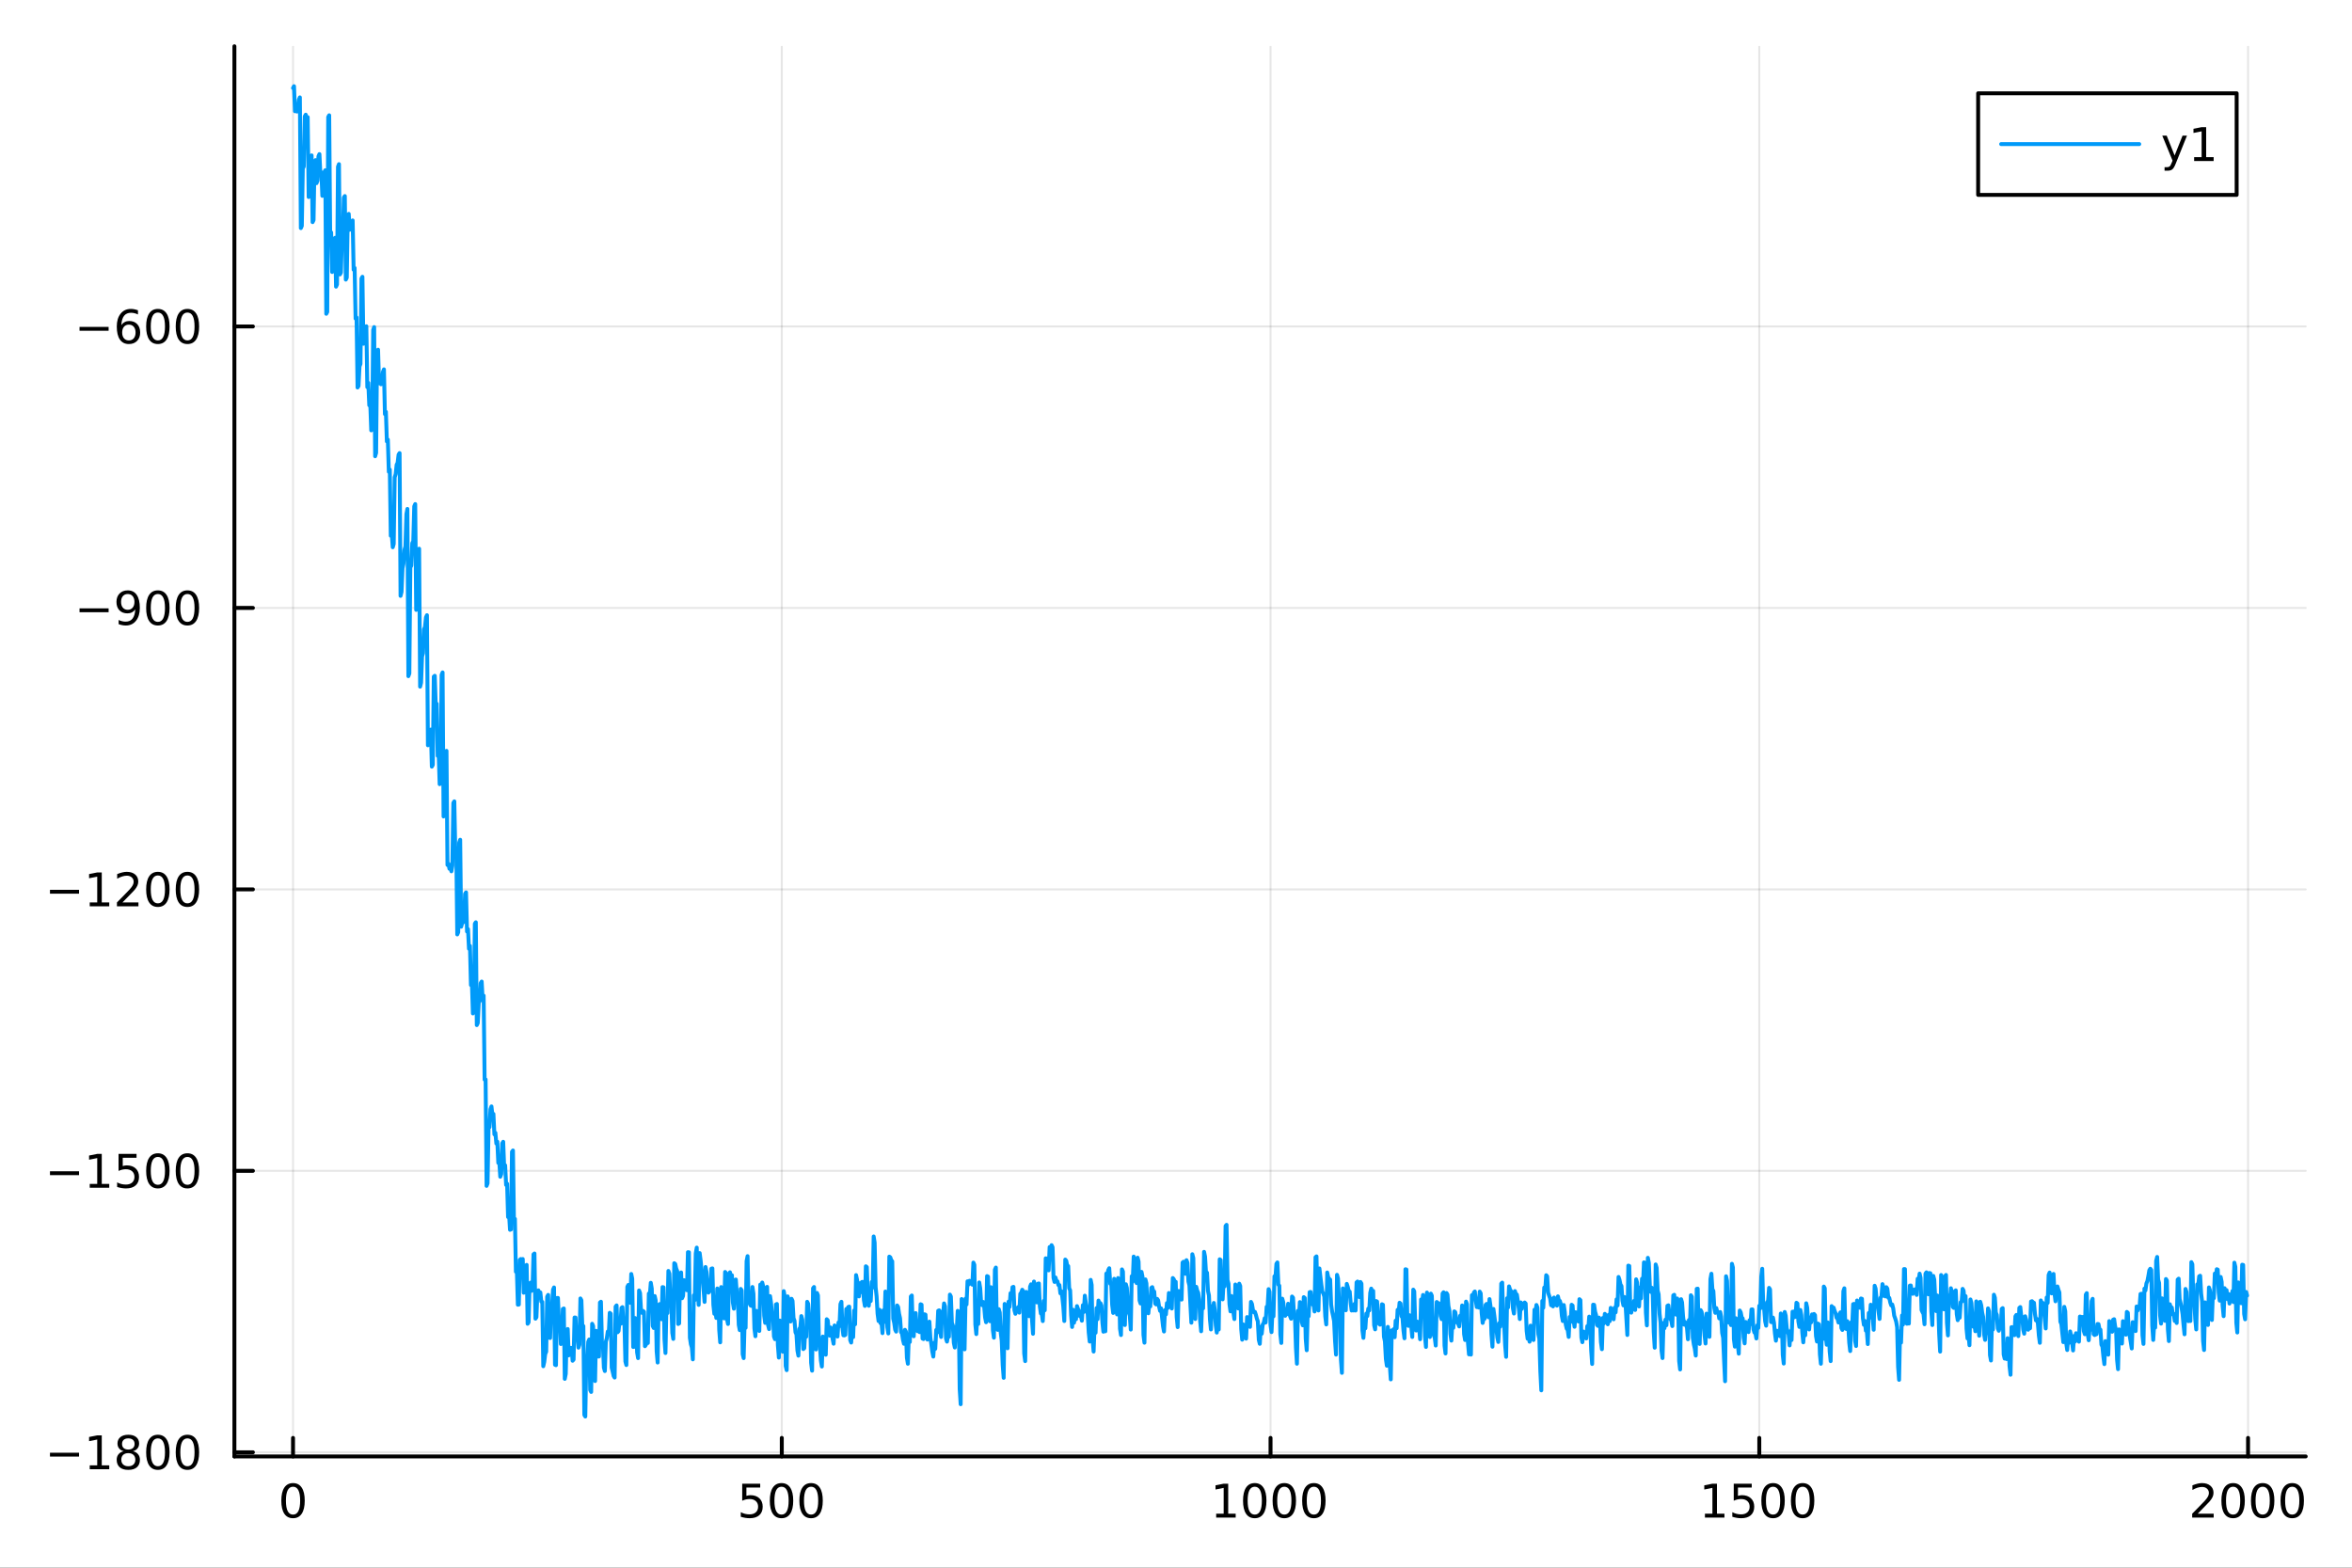 <?xml version="1.0" encoding="utf-8"?>
<svg xmlns="http://www.w3.org/2000/svg" xmlns:xlink="http://www.w3.org/1999/xlink" width="600" height="400" viewBox="0 0 2400 1600">
<rect x="0" y="0" width="2400" height="1600" fill="#333333" stroke="none"/>
<defs>
  <clipPath id="clip140">
    <rect x="0" y="0" width="2400" height="1600"/>
  </clipPath>
</defs>
<path clip-path="url(#clip140)" d="M0 1600 L2400 1600 L2400 0 L0 0  Z" fill="#ffffff" fill-rule="evenodd" fill-opacity="1"/>
<defs>
  <clipPath id="clip141">
    <rect x="480" y="0" width="1681" height="1600"/>
  </clipPath>
</defs>
<path clip-path="url(#clip140)" d="M239.19 1486.45 L2352.76 1486.45 L2352.76 47.244 L239.19 47.244  Z" fill="#ffffff" fill-rule="evenodd" fill-opacity="1"/>
<defs>
  <clipPath id="clip142">
    <rect x="239" y="47" width="2115" height="1440"/>
  </clipPath>
</defs>
<polyline clip-path="url(#clip142)" style="stroke:#000000; stroke-linecap:round; stroke-linejoin:round; stroke-width:2; stroke-opacity:0.1; fill:none" points="299.008,1486.45 299.008,47.244 "/>
<polyline clip-path="url(#clip142)" style="stroke:#000000; stroke-linecap:round; stroke-linejoin:round; stroke-width:2; stroke-opacity:0.1; fill:none" points="797.74,1486.45 797.74,47.244 "/>
<polyline clip-path="url(#clip142)" style="stroke:#000000; stroke-linecap:round; stroke-linejoin:round; stroke-width:2; stroke-opacity:0.1; fill:none" points="1296.47,1486.45 1296.47,47.244 "/>
<polyline clip-path="url(#clip142)" style="stroke:#000000; stroke-linecap:round; stroke-linejoin:round; stroke-width:2; stroke-opacity:0.1; fill:none" points="1795.2,1486.45 1795.2,47.244 "/>
<polyline clip-path="url(#clip142)" style="stroke:#000000; stroke-linecap:round; stroke-linejoin:round; stroke-width:2; stroke-opacity:0.1; fill:none" points="2293.94,1486.45 2293.94,47.244 "/>
<polyline clip-path="url(#clip140)" style="stroke:#000000; stroke-linecap:round; stroke-linejoin:round; stroke-width:4; stroke-opacity:1; fill:none" points="239.19,1486.45 2352.76,1486.45 "/>
<polyline clip-path="url(#clip140)" style="stroke:#000000; stroke-linecap:round; stroke-linejoin:round; stroke-width:4; stroke-opacity:1; fill:none" points="299.008,1486.45 299.008,1467.55 "/>
<polyline clip-path="url(#clip140)" style="stroke:#000000; stroke-linecap:round; stroke-linejoin:round; stroke-width:4; stroke-opacity:1; fill:none" points="797.74,1486.45 797.74,1467.55 "/>
<polyline clip-path="url(#clip140)" style="stroke:#000000; stroke-linecap:round; stroke-linejoin:round; stroke-width:4; stroke-opacity:1; fill:none" points="1296.47,1486.45 1296.47,1467.55 "/>
<polyline clip-path="url(#clip140)" style="stroke:#000000; stroke-linecap:round; stroke-linejoin:round; stroke-width:4; stroke-opacity:1; fill:none" points="1795.2,1486.45 1795.2,1467.55 "/>
<polyline clip-path="url(#clip140)" style="stroke:#000000; stroke-linecap:round; stroke-linejoin:round; stroke-width:4; stroke-opacity:1; fill:none" points="2293.94,1486.45 2293.94,1467.55 "/>
<path clip-path="url(#clip140)" d="M299.008 1517.37 Q295.397 1517.37 293.568 1520.93 Q291.763 1524.47 291.763 1531.6 Q291.763 1538.71 293.568 1542.27 Q295.397 1545.82 299.008 1545.82 Q302.643 1545.82 304.448 1542.27 Q306.277 1538.71 306.277 1531.6 Q306.277 1524.47 304.448 1520.93 Q302.643 1517.37 299.008 1517.37 M299.008 1513.66 Q304.818 1513.66 307.874 1518.27 Q310.953 1522.85 310.953 1531.6 Q310.953 1540.33 307.874 1544.94 Q304.818 1549.52 299.008 1549.52 Q293.198 1549.52 290.119 1544.94 Q287.064 1540.33 287.064 1531.6 Q287.064 1522.85 290.119 1518.27 Q293.198 1513.66 299.008 1513.66 Z" fill="#000000" fill-rule="nonzero" fill-opacity="1" /><path clip-path="url(#clip140)" d="M757.358 1514.29 L775.715 1514.29 L775.715 1518.22 L761.641 1518.22 L761.641 1526.7 Q762.659 1526.35 763.678 1526.19 Q764.696 1526 765.715 1526 Q771.502 1526 774.881 1529.17 Q778.261 1532.34 778.261 1537.76 Q778.261 1543.34 774.789 1546.44 Q771.317 1549.52 764.997 1549.52 Q762.821 1549.52 760.553 1549.15 Q758.307 1548.78 755.9 1548.04 L755.9 1543.34 Q757.983 1544.47 760.206 1545.03 Q762.428 1545.58 764.905 1545.58 Q768.909 1545.58 771.247 1543.48 Q773.585 1541.37 773.585 1537.76 Q773.585 1534.15 771.247 1532.04 Q768.909 1529.94 764.905 1529.94 Q763.03 1529.94 761.155 1530.35 Q759.303 1530.77 757.358 1531.65 L757.358 1514.29 Z" fill="#000000" fill-rule="nonzero" fill-opacity="1" /><path clip-path="url(#clip140)" d="M797.474 1517.37 Q793.863 1517.37 792.034 1520.93 Q790.229 1524.47 790.229 1531.6 Q790.229 1538.71 792.034 1542.27 Q793.863 1545.82 797.474 1545.82 Q801.108 1545.82 802.914 1542.27 Q804.742 1538.71 804.742 1531.6 Q804.742 1524.47 802.914 1520.93 Q801.108 1517.37 797.474 1517.37 M797.474 1513.66 Q803.284 1513.66 806.34 1518.27 Q809.418 1522.85 809.418 1531.6 Q809.418 1540.33 806.34 1544.94 Q803.284 1549.52 797.474 1549.52 Q791.664 1549.52 788.585 1544.94 Q785.529 1540.33 785.529 1531.6 Q785.529 1522.85 788.585 1518.27 Q791.664 1513.66 797.474 1513.66 Z" fill="#000000" fill-rule="nonzero" fill-opacity="1" /><path clip-path="url(#clip140)" d="M827.636 1517.37 Q824.025 1517.37 822.196 1520.93 Q820.39 1524.47 820.39 1531.6 Q820.39 1538.71 822.196 1542.27 Q824.025 1545.82 827.636 1545.82 Q831.27 1545.82 833.076 1542.27 Q834.904 1538.71 834.904 1531.6 Q834.904 1524.47 833.076 1520.93 Q831.27 1517.37 827.636 1517.37 M827.636 1513.66 Q833.446 1513.66 836.501 1518.27 Q839.58 1522.85 839.58 1531.6 Q839.58 1540.33 836.501 1544.94 Q833.446 1549.52 827.636 1549.52 Q821.826 1549.52 818.747 1544.94 Q815.691 1540.33 815.691 1531.6 Q815.691 1522.85 818.747 1518.27 Q821.826 1513.66 827.636 1513.66 Z" fill="#000000" fill-rule="nonzero" fill-opacity="1" /><path clip-path="url(#clip140)" d="M1241 1544.91 L1248.64 1544.91 L1248.64 1518.55 L1240.33 1520.21 L1240.33 1515.95 L1248.59 1514.29 L1253.27 1514.29 L1253.27 1544.91 L1260.9 1544.91 L1260.9 1548.85 L1241 1548.85 L1241 1544.91 Z" fill="#000000" fill-rule="nonzero" fill-opacity="1" /><path clip-path="url(#clip140)" d="M1280.35 1517.37 Q1276.74 1517.37 1274.91 1520.93 Q1273.1 1524.47 1273.1 1531.6 Q1273.1 1538.71 1274.91 1542.27 Q1276.74 1545.82 1280.35 1545.82 Q1283.98 1545.82 1285.79 1542.27 Q1287.62 1538.71 1287.62 1531.6 Q1287.62 1524.47 1285.79 1520.93 Q1283.98 1517.37 1280.35 1517.37 M1280.35 1513.66 Q1286.16 1513.66 1289.21 1518.27 Q1292.29 1522.85 1292.29 1531.6 Q1292.29 1540.33 1289.21 1544.94 Q1286.16 1549.52 1280.35 1549.52 Q1274.54 1549.52 1271.46 1544.94 Q1268.4 1540.33 1268.4 1531.6 Q1268.4 1522.85 1271.46 1518.27 Q1274.54 1513.66 1280.35 1513.66 Z" fill="#000000" fill-rule="nonzero" fill-opacity="1" /><path clip-path="url(#clip140)" d="M1310.51 1517.37 Q1306.9 1517.37 1305.07 1520.93 Q1303.27 1524.47 1303.27 1531.6 Q1303.27 1538.71 1305.07 1542.27 Q1306.9 1545.82 1310.51 1545.82 Q1314.15 1545.82 1315.95 1542.27 Q1317.78 1538.71 1317.78 1531.6 Q1317.78 1524.47 1315.95 1520.93 Q1314.15 1517.37 1310.51 1517.37 M1310.51 1513.66 Q1316.32 1513.66 1319.38 1518.27 Q1322.46 1522.85 1322.46 1531.6 Q1322.46 1540.33 1319.38 1544.94 Q1316.32 1549.52 1310.51 1549.52 Q1304.7 1549.52 1301.62 1544.94 Q1298.57 1540.33 1298.57 1531.6 Q1298.57 1522.85 1301.62 1518.27 Q1304.7 1513.66 1310.51 1513.66 Z" fill="#000000" fill-rule="nonzero" fill-opacity="1" /><path clip-path="url(#clip140)" d="M1340.67 1517.37 Q1337.06 1517.37 1335.23 1520.93 Q1333.43 1524.47 1333.43 1531.6 Q1333.43 1538.71 1335.23 1542.27 Q1337.06 1545.82 1340.67 1545.82 Q1344.31 1545.82 1346.11 1542.27 Q1347.94 1538.71 1347.94 1531.6 Q1347.94 1524.47 1346.11 1520.93 Q1344.31 1517.37 1340.67 1517.37 M1340.67 1513.66 Q1346.48 1513.66 1349.54 1518.27 Q1352.62 1522.85 1352.62 1531.6 Q1352.62 1540.33 1349.54 1544.94 Q1346.48 1549.52 1340.67 1549.52 Q1334.86 1549.52 1331.78 1544.94 Q1328.73 1540.33 1328.73 1531.6 Q1328.73 1522.85 1331.78 1518.27 Q1334.86 1513.66 1340.67 1513.66 Z" fill="#000000" fill-rule="nonzero" fill-opacity="1" /><path clip-path="url(#clip140)" d="M1739.73 1544.91 L1747.37 1544.91 L1747.37 1518.55 L1739.06 1520.21 L1739.06 1515.95 L1747.32 1514.29 L1752 1514.29 L1752 1544.91 L1759.64 1544.91 L1759.64 1548.85 L1739.73 1548.85 L1739.73 1544.91 Z" fill="#000000" fill-rule="nonzero" fill-opacity="1" /><path clip-path="url(#clip140)" d="M1769.13 1514.29 L1787.48 1514.29 L1787.48 1518.22 L1773.41 1518.22 L1773.41 1526.7 Q1774.43 1526.35 1775.45 1526.19 Q1776.47 1526 1777.48 1526 Q1783.27 1526 1786.65 1529.17 Q1790.03 1532.34 1790.03 1537.76 Q1790.03 1543.34 1786.56 1546.44 Q1783.09 1549.52 1776.77 1549.52 Q1774.59 1549.52 1772.32 1549.15 Q1770.08 1548.78 1767.67 1548.04 L1767.67 1543.34 Q1769.75 1544.47 1771.97 1545.03 Q1774.2 1545.58 1776.67 1545.58 Q1780.68 1545.58 1783.02 1543.48 Q1785.35 1541.37 1785.35 1537.76 Q1785.35 1534.15 1783.02 1532.04 Q1780.68 1529.94 1776.67 1529.94 Q1774.8 1529.94 1772.92 1530.35 Q1771.07 1530.77 1769.13 1531.65 L1769.13 1514.29 Z" fill="#000000" fill-rule="nonzero" fill-opacity="1" /><path clip-path="url(#clip140)" d="M1809.24 1517.37 Q1805.63 1517.37 1803.8 1520.93 Q1802 1524.47 1802 1531.6 Q1802 1538.71 1803.8 1542.27 Q1805.63 1545.82 1809.24 1545.82 Q1812.88 1545.82 1814.68 1542.27 Q1816.51 1538.71 1816.51 1531.6 Q1816.51 1524.47 1814.68 1520.93 Q1812.88 1517.37 1809.24 1517.37 M1809.24 1513.66 Q1815.05 1513.66 1818.11 1518.27 Q1821.19 1522.85 1821.19 1531.6 Q1821.19 1540.33 1818.11 1544.94 Q1815.05 1549.52 1809.24 1549.52 Q1803.43 1549.52 1800.35 1544.94 Q1797.3 1540.33 1797.3 1531.6 Q1797.3 1522.85 1800.35 1518.27 Q1803.43 1513.66 1809.24 1513.66 Z" fill="#000000" fill-rule="nonzero" fill-opacity="1" /><path clip-path="url(#clip140)" d="M1839.4 1517.37 Q1835.79 1517.37 1833.97 1520.93 Q1832.16 1524.47 1832.16 1531.6 Q1832.16 1538.71 1833.97 1542.27 Q1835.79 1545.82 1839.4 1545.82 Q1843.04 1545.82 1844.84 1542.27 Q1846.67 1538.71 1846.67 1531.6 Q1846.67 1524.47 1844.84 1520.93 Q1843.04 1517.37 1839.4 1517.37 M1839.4 1513.66 Q1845.21 1513.66 1848.27 1518.27 Q1851.35 1522.85 1851.35 1531.6 Q1851.35 1540.33 1848.27 1544.94 Q1845.21 1549.52 1839.4 1549.52 Q1833.59 1549.52 1830.52 1544.94 Q1827.46 1540.33 1827.46 1531.6 Q1827.46 1522.85 1830.52 1518.27 Q1833.59 1513.66 1839.4 1513.66 Z" fill="#000000" fill-rule="nonzero" fill-opacity="1" /><path clip-path="url(#clip140)" d="M2242.55 1544.91 L2258.87 1544.91 L2258.87 1548.85 L2236.92 1548.85 L2236.92 1544.91 Q2239.58 1542.16 2244.17 1537.53 Q2248.77 1532.88 2249.95 1531.53 Q2252.2 1529.01 2253.08 1527.27 Q2253.98 1525.51 2253.98 1523.82 Q2253.98 1521.07 2252.04 1519.33 Q2250.12 1517.6 2247.01 1517.6 Q2244.82 1517.6 2242.36 1518.36 Q2239.93 1519.13 2237.15 1520.68 L2237.15 1515.95 Q2239.98 1514.82 2242.43 1514.24 Q2244.88 1513.66 2246.92 1513.66 Q2252.29 1513.66 2255.49 1516.35 Q2258.68 1519.03 2258.68 1523.52 Q2258.68 1525.65 2257.87 1527.57 Q2257.08 1529.47 2254.98 1532.07 Q2254.4 1532.74 2251.3 1535.95 Q2248.19 1539.15 2242.55 1544.91 Z" fill="#000000" fill-rule="nonzero" fill-opacity="1" /><path clip-path="url(#clip140)" d="M2278.68 1517.37 Q2275.07 1517.37 2273.24 1520.93 Q2271.44 1524.47 2271.44 1531.6 Q2271.44 1538.71 2273.24 1542.27 Q2275.07 1545.82 2278.68 1545.82 Q2282.32 1545.82 2284.12 1542.27 Q2285.95 1538.71 2285.95 1531.6 Q2285.95 1524.47 2284.12 1520.93 Q2282.32 1517.37 2278.68 1517.37 M2278.68 1513.66 Q2284.49 1513.66 2287.55 1518.27 Q2290.63 1522.85 2290.63 1531.6 Q2290.63 1540.33 2287.55 1544.94 Q2284.49 1549.52 2278.68 1549.52 Q2272.87 1549.52 2269.79 1544.94 Q2266.74 1540.33 2266.74 1531.6 Q2266.74 1522.85 2269.79 1518.27 Q2272.87 1513.66 2278.68 1513.66 Z" fill="#000000" fill-rule="nonzero" fill-opacity="1" /><path clip-path="url(#clip140)" d="M2308.84 1517.37 Q2305.23 1517.37 2303.4 1520.93 Q2301.6 1524.47 2301.6 1531.6 Q2301.6 1538.71 2303.4 1542.27 Q2305.23 1545.82 2308.84 1545.82 Q2312.48 1545.82 2314.28 1542.27 Q2316.11 1538.71 2316.11 1531.6 Q2316.11 1524.47 2314.28 1520.93 Q2312.48 1517.37 2308.84 1517.37 M2308.84 1513.66 Q2314.65 1513.66 2317.71 1518.27 Q2320.79 1522.85 2320.79 1531.6 Q2320.79 1540.33 2317.71 1544.94 Q2314.65 1549.52 2308.84 1549.52 Q2303.03 1549.52 2299.95 1544.94 Q2296.9 1540.33 2296.9 1531.6 Q2296.9 1522.85 2299.95 1518.27 Q2303.03 1513.66 2308.84 1513.66 Z" fill="#000000" fill-rule="nonzero" fill-opacity="1" /><path clip-path="url(#clip140)" d="M2339 1517.37 Q2335.39 1517.37 2333.56 1520.93 Q2331.76 1524.47 2331.76 1531.6 Q2331.76 1538.71 2333.56 1542.27 Q2335.39 1545.82 2339 1545.82 Q2342.64 1545.82 2344.44 1542.27 Q2346.27 1538.71 2346.27 1531.6 Q2346.27 1524.47 2344.44 1520.93 Q2342.64 1517.37 2339 1517.37 M2339 1513.66 Q2344.81 1513.66 2347.87 1518.27 Q2350.95 1522.85 2350.95 1531.6 Q2350.95 1540.33 2347.87 1544.94 Q2344.81 1549.52 2339 1549.52 Q2333.19 1549.52 2330.12 1544.94 Q2327.06 1540.33 2327.06 1531.6 Q2327.06 1522.85 2330.12 1518.27 Q2333.19 1513.66 2339 1513.66 Z" fill="#000000" fill-rule="nonzero" fill-opacity="1" /><polyline clip-path="url(#clip142)" style="stroke:#000000; stroke-linecap:round; stroke-linejoin:round; stroke-width:2; stroke-opacity:0.1; fill:none" points="239.19,1482.23 2352.76,1482.23 "/>
<polyline clip-path="url(#clip142)" style="stroke:#000000; stroke-linecap:round; stroke-linejoin:round; stroke-width:2; stroke-opacity:0.1; fill:none" points="239.19,1194.97 2352.76,1194.97 "/>
<polyline clip-path="url(#clip142)" style="stroke:#000000; stroke-linecap:round; stroke-linejoin:round; stroke-width:2; stroke-opacity:0.1; fill:none" points="239.19,907.708 2352.76,907.708 "/>
<polyline clip-path="url(#clip142)" style="stroke:#000000; stroke-linecap:round; stroke-linejoin:round; stroke-width:2; stroke-opacity:0.1; fill:none" points="239.19,620.448 2352.76,620.448 "/>
<polyline clip-path="url(#clip142)" style="stroke:#000000; stroke-linecap:round; stroke-linejoin:round; stroke-width:2; stroke-opacity:0.1; fill:none" points="239.19,333.189 2352.76,333.189 "/>
<polyline clip-path="url(#clip140)" style="stroke:#000000; stroke-linecap:round; stroke-linejoin:round; stroke-width:4; stroke-opacity:1; fill:none" points="239.19,1486.45 239.19,47.244 "/>
<polyline clip-path="url(#clip140)" style="stroke:#000000; stroke-linecap:round; stroke-linejoin:round; stroke-width:4; stroke-opacity:1; fill:none" points="239.19,1482.23 258.088,1482.23 "/>
<polyline clip-path="url(#clip140)" style="stroke:#000000; stroke-linecap:round; stroke-linejoin:round; stroke-width:4; stroke-opacity:1; fill:none" points="239.19,1194.97 258.088,1194.97 "/>
<polyline clip-path="url(#clip140)" style="stroke:#000000; stroke-linecap:round; stroke-linejoin:round; stroke-width:4; stroke-opacity:1; fill:none" points="239.19,907.708 258.088,907.708 "/>
<polyline clip-path="url(#clip140)" style="stroke:#000000; stroke-linecap:round; stroke-linejoin:round; stroke-width:4; stroke-opacity:1; fill:none" points="239.19,620.448 258.088,620.448 "/>
<polyline clip-path="url(#clip140)" style="stroke:#000000; stroke-linecap:round; stroke-linejoin:round; stroke-width:4; stroke-opacity:1; fill:none" points="239.19,333.189 258.088,333.189 "/>
<path clip-path="url(#clip140)" d="M50.992 1482.68 L80.668 1482.68 L80.668 1486.61 L50.992 1486.61 L50.992 1482.68 Z" fill="#000000" fill-rule="nonzero" fill-opacity="1" /><path clip-path="url(#clip140)" d="M91.571 1495.57 L99.21 1495.57 L99.21 1469.21 L90.899 1470.87 L90.899 1466.61 L99.163 1464.95 L103.839 1464.95 L103.839 1495.57 L111.478 1495.57 L111.478 1499.51 L91.571 1499.51 L91.571 1495.57 Z" fill="#000000" fill-rule="nonzero" fill-opacity="1" /><path clip-path="url(#clip140)" d="M130.922 1483.09 Q127.589 1483.09 125.668 1484.88 Q123.77 1486.66 123.77 1489.78 Q123.77 1492.91 125.668 1494.69 Q127.589 1496.47 130.922 1496.47 Q134.256 1496.47 136.177 1494.69 Q138.098 1492.89 138.098 1489.78 Q138.098 1486.66 136.177 1484.88 Q134.279 1483.09 130.922 1483.09 M126.246 1481.1 Q123.237 1480.36 121.547 1478.3 Q119.881 1476.24 119.881 1473.28 Q119.881 1469.14 122.82 1466.73 Q125.783 1464.32 130.922 1464.32 Q136.084 1464.32 139.024 1466.73 Q141.964 1469.14 141.964 1473.28 Q141.964 1476.24 140.274 1478.3 Q138.607 1480.36 135.621 1481.1 Q139.001 1481.89 140.876 1484.18 Q142.774 1486.47 142.774 1489.78 Q142.774 1494.81 139.695 1497.49 Q136.64 1500.18 130.922 1500.18 Q125.205 1500.18 122.126 1497.49 Q119.07 1494.81 119.07 1489.78 Q119.07 1486.47 120.969 1484.18 Q122.867 1481.89 126.246 1481.1 M124.533 1473.72 Q124.533 1476.4 126.2 1477.91 Q127.89 1479.41 130.922 1479.41 Q133.931 1479.41 135.621 1477.91 Q137.334 1476.4 137.334 1473.72 Q137.334 1471.03 135.621 1469.53 Q133.931 1468.03 130.922 1468.03 Q127.89 1468.03 126.2 1469.53 Q124.533 1471.03 124.533 1473.72 Z" fill="#000000" fill-rule="nonzero" fill-opacity="1" /><path clip-path="url(#clip140)" d="M161.084 1468.03 Q157.473 1468.03 155.644 1471.59 Q153.839 1475.13 153.839 1482.26 Q153.839 1489.37 155.644 1492.93 Q157.473 1496.47 161.084 1496.47 Q164.718 1496.47 166.524 1492.93 Q168.353 1489.37 168.353 1482.26 Q168.353 1475.13 166.524 1471.59 Q164.718 1468.03 161.084 1468.03 M161.084 1464.32 Q166.894 1464.32 169.95 1468.93 Q173.029 1473.51 173.029 1482.26 Q173.029 1490.99 169.95 1495.59 Q166.894 1500.18 161.084 1500.18 Q155.274 1500.18 152.195 1495.59 Q149.14 1490.99 149.14 1482.26 Q149.14 1473.51 152.195 1468.93 Q155.274 1464.32 161.084 1464.32 Z" fill="#000000" fill-rule="nonzero" fill-opacity="1" /><path clip-path="url(#clip140)" d="M191.246 1468.03 Q187.635 1468.03 185.806 1471.59 Q184.001 1475.13 184.001 1482.26 Q184.001 1489.37 185.806 1492.93 Q187.635 1496.47 191.246 1496.47 Q194.88 1496.47 196.686 1492.93 Q198.514 1489.37 198.514 1482.26 Q198.514 1475.13 196.686 1471.59 Q194.88 1468.03 191.246 1468.03 M191.246 1464.32 Q197.056 1464.32 200.112 1468.93 Q203.19 1473.51 203.19 1482.26 Q203.19 1490.99 200.112 1495.59 Q197.056 1500.18 191.246 1500.18 Q185.436 1500.18 182.357 1495.59 Q179.302 1490.99 179.302 1482.26 Q179.302 1473.51 182.357 1468.93 Q185.436 1464.32 191.246 1464.32 Z" fill="#000000" fill-rule="nonzero" fill-opacity="1" /><path clip-path="url(#clip140)" d="M50.992 1195.42 L80.668 1195.42 L80.668 1199.35 L50.992 1199.35 L50.992 1195.42 Z" fill="#000000" fill-rule="nonzero" fill-opacity="1" /><path clip-path="url(#clip140)" d="M91.571 1208.31 L99.21 1208.31 L99.21 1181.95 L90.899 1183.61 L90.899 1179.35 L99.163 1177.69 L103.839 1177.69 L103.839 1208.31 L111.478 1208.31 L111.478 1212.25 L91.571 1212.25 L91.571 1208.31 Z" fill="#000000" fill-rule="nonzero" fill-opacity="1" /><path clip-path="url(#clip140)" d="M120.969 1177.69 L139.325 1177.69 L139.325 1181.62 L125.251 1181.62 L125.251 1190.09 Q126.27 1189.75 127.288 1189.59 Q128.307 1189.4 129.325 1189.4 Q135.112 1189.4 138.492 1192.57 Q141.871 1195.74 141.871 1201.16 Q141.871 1206.74 138.399 1209.84 Q134.927 1212.92 128.607 1212.92 Q126.432 1212.92 124.163 1212.55 Q121.918 1212.18 119.51 1211.44 L119.51 1206.74 Q121.594 1207.87 123.816 1208.43 Q126.038 1208.98 128.515 1208.98 Q132.519 1208.98 134.857 1206.88 Q137.195 1204.77 137.195 1201.16 Q137.195 1197.55 134.857 1195.44 Q132.519 1193.34 128.515 1193.34 Q126.64 1193.34 124.765 1193.75 Q122.913 1194.17 120.969 1195.05 L120.969 1177.69 Z" fill="#000000" fill-rule="nonzero" fill-opacity="1" /><path clip-path="url(#clip140)" d="M161.084 1180.77 Q157.473 1180.77 155.644 1184.33 Q153.839 1187.87 153.839 1195 Q153.839 1202.11 155.644 1205.67 Q157.473 1209.21 161.084 1209.21 Q164.718 1209.21 166.524 1205.67 Q168.353 1202.11 168.353 1195 Q168.353 1187.87 166.524 1184.33 Q164.718 1180.77 161.084 1180.77 M161.084 1177.06 Q166.894 1177.06 169.95 1181.67 Q173.029 1186.25 173.029 1195 Q173.029 1203.73 169.95 1208.34 Q166.894 1212.92 161.084 1212.92 Q155.274 1212.92 152.195 1208.34 Q149.14 1203.73 149.14 1195 Q149.14 1186.25 152.195 1181.67 Q155.274 1177.06 161.084 1177.06 Z" fill="#000000" fill-rule="nonzero" fill-opacity="1" /><path clip-path="url(#clip140)" d="M191.246 1180.77 Q187.635 1180.77 185.806 1184.33 Q184.001 1187.87 184.001 1195 Q184.001 1202.11 185.806 1205.67 Q187.635 1209.21 191.246 1209.21 Q194.88 1209.21 196.686 1205.67 Q198.514 1202.11 198.514 1195 Q198.514 1187.87 196.686 1184.33 Q194.88 1180.77 191.246 1180.77 M191.246 1177.06 Q197.056 1177.06 200.112 1181.67 Q203.19 1186.25 203.19 1195 Q203.19 1203.73 200.112 1208.34 Q197.056 1212.92 191.246 1212.92 Q185.436 1212.92 182.357 1208.34 Q179.302 1203.73 179.302 1195 Q179.302 1186.25 182.357 1181.67 Q185.436 1177.06 191.246 1177.06 Z" fill="#000000" fill-rule="nonzero" fill-opacity="1" /><path clip-path="url(#clip140)" d="M50.992 908.159 L80.668 908.159 L80.668 912.094 L50.992 912.094 L50.992 908.159 Z" fill="#000000" fill-rule="nonzero" fill-opacity="1" /><path clip-path="url(#clip140)" d="M91.571 921.053 L99.21 921.053 L99.21 894.687 L90.899 896.354 L90.899 892.094 L99.163 890.428 L103.839 890.428 L103.839 921.053 L111.478 921.053 L111.478 924.988 L91.571 924.988 L91.571 921.053 Z" fill="#000000" fill-rule="nonzero" fill-opacity="1" /><path clip-path="url(#clip140)" d="M124.95 921.053 L141.269 921.053 L141.269 924.988 L119.325 924.988 L119.325 921.053 Q121.987 918.298 126.57 913.668 Q131.177 909.016 132.357 907.673 Q134.603 905.15 135.482 903.414 Q136.385 901.654 136.385 899.965 Q136.385 897.21 134.441 895.474 Q132.519 893.738 129.418 893.738 Q127.219 893.738 124.765 894.502 Q122.334 895.266 119.557 896.817 L119.557 892.094 Q122.381 890.96 124.834 890.381 Q127.288 889.803 129.325 889.803 Q134.695 889.803 137.89 892.488 Q141.084 895.173 141.084 899.664 Q141.084 901.793 140.274 903.715 Q139.487 905.613 137.381 908.205 Q136.802 908.877 133.7 912.094 Q130.598 915.289 124.95 921.053 Z" fill="#000000" fill-rule="nonzero" fill-opacity="1" /><path clip-path="url(#clip140)" d="M161.084 893.506 Q157.473 893.506 155.644 897.071 Q153.839 900.613 153.839 907.742 Q153.839 914.849 155.644 918.414 Q157.473 921.955 161.084 921.955 Q164.718 921.955 166.524 918.414 Q168.353 914.849 168.353 907.742 Q168.353 900.613 166.524 897.071 Q164.718 893.506 161.084 893.506 M161.084 889.803 Q166.894 889.803 169.95 894.409 Q173.029 898.992 173.029 907.742 Q173.029 916.469 169.95 921.076 Q166.894 925.659 161.084 925.659 Q155.274 925.659 152.195 921.076 Q149.14 916.469 149.14 907.742 Q149.14 898.992 152.195 894.409 Q155.274 889.803 161.084 889.803 Z" fill="#000000" fill-rule="nonzero" fill-opacity="1" /><path clip-path="url(#clip140)" d="M191.246 893.506 Q187.635 893.506 185.806 897.071 Q184.001 900.613 184.001 907.742 Q184.001 914.849 185.806 918.414 Q187.635 921.955 191.246 921.955 Q194.88 921.955 196.686 918.414 Q198.514 914.849 198.514 907.742 Q198.514 900.613 196.686 897.071 Q194.88 893.506 191.246 893.506 M191.246 889.803 Q197.056 889.803 200.112 894.409 Q203.19 898.992 203.19 907.742 Q203.19 916.469 200.112 921.076 Q197.056 925.659 191.246 925.659 Q185.436 925.659 182.357 921.076 Q179.302 916.469 179.302 907.742 Q179.302 898.992 182.357 894.409 Q185.436 889.803 191.246 889.803 Z" fill="#000000" fill-rule="nonzero" fill-opacity="1" /><path clip-path="url(#clip140)" d="M81.154 620.9 L110.83 620.9 L110.83 624.835 L81.154 624.835 L81.154 620.9 Z" fill="#000000" fill-rule="nonzero" fill-opacity="1" /><path clip-path="url(#clip140)" d="M121.061 637.011 L121.061 632.751 Q122.82 633.585 124.626 634.025 Q126.432 634.464 128.168 634.464 Q132.797 634.464 135.228 631.363 Q137.681 628.238 138.029 621.895 Q136.686 623.886 134.626 624.951 Q132.566 626.015 130.066 626.015 Q124.881 626.015 121.848 622.89 Q118.839 619.742 118.839 614.303 Q118.839 608.978 121.987 605.761 Q125.135 602.543 130.367 602.543 Q136.362 602.543 139.51 607.15 Q142.681 611.733 142.681 620.483 Q142.681 628.654 138.793 633.539 Q134.927 638.4 128.376 638.4 Q126.617 638.4 124.811 638.052 Q123.006 637.705 121.061 637.011 M130.367 622.358 Q133.515 622.358 135.344 620.205 Q137.195 618.052 137.195 614.303 Q137.195 610.576 135.344 608.423 Q133.515 606.247 130.367 606.247 Q127.219 606.247 125.367 608.423 Q123.538 610.576 123.538 614.303 Q123.538 618.052 125.367 620.205 Q127.219 622.358 130.367 622.358 Z" fill="#000000" fill-rule="nonzero" fill-opacity="1" /><path clip-path="url(#clip140)" d="M161.084 606.247 Q157.473 606.247 155.644 609.812 Q153.839 613.353 153.839 620.483 Q153.839 627.589 155.644 631.154 Q157.473 634.696 161.084 634.696 Q164.718 634.696 166.524 631.154 Q168.353 627.589 168.353 620.483 Q168.353 613.353 166.524 609.812 Q164.718 606.247 161.084 606.247 M161.084 602.543 Q166.894 602.543 169.95 607.15 Q173.029 611.733 173.029 620.483 Q173.029 629.21 169.95 633.816 Q166.894 638.4 161.084 638.4 Q155.274 638.4 152.195 633.816 Q149.14 629.21 149.14 620.483 Q149.14 611.733 152.195 607.15 Q155.274 602.543 161.084 602.543 Z" fill="#000000" fill-rule="nonzero" fill-opacity="1" /><path clip-path="url(#clip140)" d="M191.246 606.247 Q187.635 606.247 185.806 609.812 Q184.001 613.353 184.001 620.483 Q184.001 627.589 185.806 631.154 Q187.635 634.696 191.246 634.696 Q194.88 634.696 196.686 631.154 Q198.514 627.589 198.514 620.483 Q198.514 613.353 196.686 609.812 Q194.88 606.247 191.246 606.247 M191.246 602.543 Q197.056 602.543 200.112 607.15 Q203.19 611.733 203.19 620.483 Q203.19 629.21 200.112 633.816 Q197.056 638.4 191.246 638.4 Q185.436 638.4 182.357 633.816 Q179.302 629.21 179.302 620.483 Q179.302 611.733 182.357 607.15 Q185.436 602.543 191.246 602.543 Z" fill="#000000" fill-rule="nonzero" fill-opacity="1" /><path clip-path="url(#clip140)" d="M81.154 333.64 L110.83 333.64 L110.83 337.575 L81.154 337.575 L81.154 333.64 Z" fill="#000000" fill-rule="nonzero" fill-opacity="1" /><path clip-path="url(#clip140)" d="M131.501 331.326 Q128.353 331.326 126.501 333.478 Q124.672 335.631 124.672 339.381 Q124.672 343.108 126.501 345.284 Q128.353 347.437 131.501 347.437 Q134.649 347.437 136.478 345.284 Q138.33 343.108 138.33 339.381 Q138.33 335.631 136.478 333.478 Q134.649 331.326 131.501 331.326 M140.783 316.673 L140.783 320.932 Q139.024 320.099 137.219 319.659 Q135.436 319.219 133.677 319.219 Q129.047 319.219 126.594 322.344 Q124.163 325.469 123.816 331.788 Q125.182 329.775 127.242 328.71 Q129.302 327.622 131.779 327.622 Q136.987 327.622 139.996 330.793 Q143.029 333.941 143.029 339.381 Q143.029 344.705 139.881 347.923 Q136.732 351.14 131.501 351.14 Q125.506 351.14 122.334 346.557 Q119.163 341.95 119.163 333.224 Q119.163 325.029 123.052 320.168 Q126.941 315.284 133.492 315.284 Q135.251 315.284 137.033 315.631 Q138.839 315.978 140.783 316.673 Z" fill="#000000" fill-rule="nonzero" fill-opacity="1" /><path clip-path="url(#clip140)" d="M161.084 318.988 Q157.473 318.988 155.644 322.552 Q153.839 326.094 153.839 333.224 Q153.839 340.33 155.644 343.895 Q157.473 347.437 161.084 347.437 Q164.718 347.437 166.524 343.895 Q168.353 340.33 168.353 333.224 Q168.353 326.094 166.524 322.552 Q164.718 318.988 161.084 318.988 M161.084 315.284 Q166.894 315.284 169.95 319.89 Q173.029 324.474 173.029 333.224 Q173.029 341.95 169.95 346.557 Q166.894 351.14 161.084 351.14 Q155.274 351.14 152.195 346.557 Q149.14 341.95 149.14 333.224 Q149.14 324.474 152.195 319.89 Q155.274 315.284 161.084 315.284 Z" fill="#000000" fill-rule="nonzero" fill-opacity="1" /><path clip-path="url(#clip140)" d="M191.246 318.988 Q187.635 318.988 185.806 322.552 Q184.001 326.094 184.001 333.224 Q184.001 340.33 185.806 343.895 Q187.635 347.437 191.246 347.437 Q194.88 347.437 196.686 343.895 Q198.514 340.33 198.514 333.224 Q198.514 326.094 196.686 322.552 Q194.88 318.988 191.246 318.988 M191.246 315.284 Q197.056 315.284 200.112 319.89 Q203.19 324.474 203.19 333.224 Q203.19 341.95 200.112 346.557 Q197.056 351.14 191.246 351.14 Q185.436 351.14 182.357 346.557 Q179.302 341.95 179.302 333.224 Q179.302 324.474 182.357 319.89 Q185.436 315.284 191.246 315.284 Z" fill="#000000" fill-rule="nonzero" fill-opacity="1" /><polyline clip-path="url(#clip142)" style="stroke:#009af9; stroke-linecap:round; stroke-linejoin:round; stroke-width:4; stroke-opacity:1; fill:none" points="299.008,89.862 300.006,87.976 301.003,113.524 302.001,111.405 302.998,113.857 303.996,111.449 304.993,101.722 305.991,99.404 306.988,232.8 307.985,230.536 308.983,171.822 309.98,169.998 310.978,118.836 311.975,117.046 312.973,121.717 313.97,119.552 314.968,201.078 315.965,199.072 316.963,160.304 317.96,158.587 318.958,226.713 319.955,224.641 320.952,165.531 321.95,163.43 322.947,186.978 323.945,184.386 324.942,159.572 325.94,157.285 326.937,177.976 327.935,175.827 328.932,199.866 329.93,198.168 330.927,175.739 331.925,173.774 332.922,320.253 333.92,318.401 334.917,119.431 335.914,117.679 336.912,238.96 337.909,237.186 338.907,277.605 339.904,275.658 340.902,244.418 341.899,242.716 342.897,292.552 343.894,290.279 344.892,170.195 345.889,167.53 346.887,280.065 347.884,278.202 348.881,242.737 349.879,241.163 350.876,201.566 351.874,200.103 352.871,285.361 353.869,283.348 354.866,221.061 355.864,218.301 356.861,234.498 357.859,232.636 358.856,226.524 359.854,224.983 360.851,275.298 361.848,273.475 362.846,325.17 363.843,323.973 364.841,395.488 365.838,393.986 366.836,374.015 367.833,371.355 368.831,284.334 369.828,282.497 370.826,350.87 371.823,349.114 372.821,334.978 373.818,332.988 374.816,395.149 375.813,390.734 376.81,413.675 377.808,411.736 378.805,439.223 379.803,437.235 380.8,336.739 381.798,333.832 382.795,465.646 383.793,462.184 384.79,358.343 385.788,356.901 386.785,391.157 387.783,388.524 388.78,392.194 389.777,389.192 390.775,379.49 391.772,376.988 392.77,422.632 393.767,420.296 394.765,450.557 395.762,448.688 396.76,481.547 397.757,479.271 398.755,546.831 399.752,544.536 400.75,558.522 401.747,555.115 402.744,487.196 403.742,483.843 404.739,474.354 405.737,472.327 406.734,464.003 407.732,462.447 408.729,608.144 409.727,604.145 410.724,580.085 411.722,575.082 412.719,561.29 413.717,557.626 414.714,524.661 415.712,519.389 416.709,690.103 417.706,687.31 418.704,579.135 419.701,577.277 420.699,554.411 421.696,552.357 422.694,516.762 423.691,514.489 424.689,622.449 425.686,619.464 426.684,562.514 427.681,560.021 428.679,700.81 429.676,696.788 430.673,670.016 431.671,666.658 432.668,642.223 433.666,639.989 434.663,630.129 435.661,627.873 436.658,760.633 437.656,758.422 438.653,746.602 439.651,744.588 440.648,782.444 441.646,780.612 442.643,690.605 443.64,689.728 444.638,719.423 445.635,718.22 446.633,771.476 447.63,768.968 448.628,800.33 449.625,796.755 450.623,688.81 451.62,686.299 452.618,833.277 453.615,830.61 454.613,769.996 455.61,766.319 456.608,882.822 457.605,881.513 458.602,886.646 459.6,884.18 460.597,889.261 461.595,883.389 462.592,819.517 463.59,817.877 464.587,868.699 465.585,865.759 466.582,953.68 467.58,951.44 468.577,860.003 469.575,857.056 470.572,945.823 471.569,942.149 472.567,941.456 473.564,939.536 474.562,912.143 475.559,910.762 476.557,950.762 477.554,948.293 478.552,968.345 479.549,965.386 480.547,1005.38 481.544,1003.66 482.542,1034.32 483.539,1028.63 484.537,942.766 485.534,941.291 486.531,1046.21 487.529,1044.1 488.526,1023.23 489.524,1021.79 490.521,1003.34 491.519,1001.79 492.516,1020.57 493.514,1016.19 494.511,1101.89 495.509,1101.66 496.506,1210.32 497.504,1207.73 498.501,1150.98 499.498,1150.37 500.496,1132.11 501.493,1129.23 502.491,1138.43 503.488,1136.87 504.486,1157.76 505.483,1156.16 506.481,1167.13 507.478,1165.22 508.476,1186.9 509.473,1185.5 510.471,1200.99 511.468,1198.26 512.465,1166.96 513.463,1165.34 514.46,1191.15 515.458,1189.32 516.455,1209.38 517.453,1208.09 518.45,1242.12 519.448,1239.25 520.445,1255.17 521.443,1254.76 522.44,1175.52 523.438,1174.21 524.435,1245.28 525.433,1243.98 526.43,1297.97 527.427,1297.2 528.425,1331.6 529.422,1331.44 530.42,1285.84 531.417,1284.96 532.415,1286.83 533.412,1284.98 534.41,1319.38 535.407,1318.82 536.405,1291.89 537.402,1290.96 538.4,1351.06 539.397,1349.59 540.394,1311.16 541.392,1309.07 542.389,1317.44 543.387,1315.58 544.384,1280.22 545.382,1279.33 546.379,1345.86 547.377,1344.38 548.374,1318.82 549.372,1316.94 550.369,1320.72 551.367,1319.06 552.364,1328.41 553.361,1328.73 554.359,1394.38 555.356,1390 556.354,1381.82 557.351,1379.55 558.349,1323.45 559.346,1321.59 560.344,1365.18 561.341,1365.6 562.339,1333.11 563.336,1332.56 564.334,1316.28 565.331,1313.98 566.329,1392.88 567.326,1393.32 568.323,1324.77 569.321,1324.68 570.318,1348.16 571.316,1347.26 572.313,1371.74 573.311,1370.23 574.308,1335.98 575.306,1335.45 576.303,1407.27 577.301,1402.19 578.298,1358.61 579.296,1356.41 580.293,1383.32 581.29,1382.17 582.288,1375.64 583.285,1375.74 584.283,1388.79 585.28,1387.6 586.278,1344.67 587.275,1344.7 588.273,1367.16 589.27,1363.87 590.268,1375.42 591.265,1372.4 592.263,1325.21 593.26,1327.07 594.258,1355.1 595.255,1353.38 596.252,1444.07 597.25,1445.72 598.247,1387.57 599.245,1389.92 600.242,1369.59 601.24,1367.11 602.237,1418.78 603.235,1420.63 604.232,1351.06 605.23,1353.38 606.227,1403.71 607.225,1409.5 608.222,1358.25 609.219,1361.46 610.217,1384.49 611.214,1384.44 612.212,1329.39 613.209,1328.55 614.207,1369.83 615.204,1371.71 616.202,1395.8 617.199,1399.31 618.197,1369.36 619.194,1365.87 620.192,1358.93 621.189,1361.57 622.186,1339.89 623.184,1340.79 624.181,1395.78 625.179,1399.86 626.176,1404.35 627.174,1405.96 628.171,1333.56 629.169,1332.31 630.166,1359.75 631.164,1358.56 632.161,1348.53 633.159,1351.09 634.156,1334.88 635.154,1334.09 636.151,1350.85 637.148,1348.68 638.146,1389.46 639.143,1393.18 640.141,1313.4 641.138,1311.43 642.136,1328.03 643.133,1329.64 644.131,1300.23 645.128,1305.07 646.126,1374.74 647.123,1374.58 648.121,1345.24 649.118,1347.87 650.115,1380.28 651.113,1386.1 652.11,1317.06 653.108,1319.71 654.105,1337.03 655.103,1339.92 656.1,1337.9 657.098,1338.79 658.095,1373.95 659.093,1372.61 660.09,1363.88 661.088,1370.68 662.085,1320.22 663.082,1321.77 664.08,1309.25 665.077,1315.21 666.075,1353.32 667.072,1355.36 668.07,1322.77 669.067,1327.24 670.065,1379.07 671.062,1390.61 672.06,1331.92 673.057,1330.97 674.055,1341.31 675.052,1346.42 676.05,1313.63 677.047,1313.85 678.044,1366.72 679.042,1380.91 680.039,1333.29 681.037,1340.18 682.034,1297.13 683.032,1299.85 684.029,1325.15 685.027,1329.36 686.024,1360.37 687.022,1366.5 688.019,1289.26 689.017,1290.09 690.014,1294.7 691.011,1297.13 692.009,1351.28 693.006,1350.69 694.004,1299.62 695.001,1298.67 695.999,1324.97 696.996,1322.64 697.994,1306.53 698.991,1307.8 699.989,1314.04 700.986,1316.85 701.984,1277.99 702.981,1278.08 703.978,1365.3 704.976,1371.94 705.973,1375.22 706.971,1387.38 707.968,1321.98 708.966,1326.89 709.963,1279.22 710.961,1273.33 711.958,1315.82 712.956,1331.78 713.953,1278.91 714.951,1286.65 715.948,1297.16 716.946,1303.85 717.943,1316.39 718.94,1328.74 719.938,1293.12 720.935,1298.26 721.933,1312.24 722.93,1319.28 723.928,1314.06 724.925,1317.64 725.923,1294.8 726.92,1294.54 727.918,1331.65 728.915,1340.84 729.913,1336.9 730.91,1345.12 731.907,1315.07 732.905,1317.33 733.902,1357.36 734.9,1370.01 735.897,1313.6 736.895,1319.49 737.892,1340.12 738.89,1345.6 739.887,1298.19 740.885,1299.34 741.882,1346.46 742.88,1351.27 743.877,1301.41 744.875,1298.52 745.872,1303.72 746.869,1301.52 747.867,1329.48 748.864,1335.66 749.862,1306.41 750.859,1305.89 751.857,1320.29 752.854,1326.01 753.852,1352.23 754.849,1357.55 755.847,1315.49 756.844,1316.93 757.842,1382.12 758.839,1386.11 759.836,1348.1 760.834,1355.15 761.831,1287.12 762.829,1282.04 763.826,1329.45 764.824,1330.21 765.821,1332.34 766.819,1332.84 767.816,1313.53 768.814,1320.34 769.811,1355.85 770.809,1363.77 771.806,1337.89 772.803,1340.58 773.801,1355.69 774.798,1358.39 775.796,1311.07 776.793,1316.72 777.791,1308.97 778.788,1312.94 779.786,1342.83 780.783,1350.17 781.781,1314.71 782.778,1313.38 783.776,1352.43 784.773,1356.47 785.771,1322.83 786.768,1329.8 787.765,1341.66 788.763,1341.77 789.76,1364.03 790.758,1366.76 791.755,1331.39 792.753,1330.86 793.75,1372.74 794.748,1385.56 795.745,1347.76 796.743,1350 797.74,1372.37 798.738,1379.61 799.735,1317.75 800.732,1323.22 801.73,1394.09 802.727,1398.39 803.725,1323.1 804.722,1326.84 805.72,1346.81 806.717,1348.76 807.715,1325.56 808.712,1327.69 809.71,1345.26 810.707,1347.93 811.705,1359.69 812.702,1361.78 813.699,1378.3 814.697,1383.62 815.694,1356.27 816.692,1354.56 817.689,1343.21 818.687,1346.89 819.684,1376.87 820.682,1375.98 821.679,1357.76 822.677,1364.29 823.674,1328.61 824.672,1330.65 825.669,1344.77 826.667,1344.96 827.664,1390.92 828.661,1398.94 829.659,1314.82 830.656,1313.54 831.654,1373 832.651,1377.29 833.649,1319.6 834.646,1322.06 835.644,1369.89 836.641,1373.29 837.639,1388.53 838.636,1394.7 839.634,1364.11 840.631,1367.93 841.628,1380.2 842.626,1382.66 843.623,1346.45 844.621,1347.54 845.618,1357.5 846.616,1363.16 847.613,1354.85 848.611,1359.78 849.608,1366.52 850.606,1371.42 851.603,1352.77 852.601,1354.64 853.598,1362.35 854.596,1364.09 855.593,1349.76 856.59,1353.45 857.588,1331.01 858.585,1328.62 859.583,1354.37 860.58,1362.8 861.578,1362.95 862.575,1362.4 863.573,1336 864.57,1336.29 865.568,1333.94 866.565,1333.58 867.563,1367.74 868.56,1370.23 869.557,1353.85 870.555,1364.7 871.552,1337.52 872.55,1351.61 873.547,1301.39 874.545,1306.17 875.542,1313.6 876.54,1323.12 877.537,1309.61 878.535,1318.83 879.532,1308.37 880.53,1308.34 881.527,1326.82 882.524,1332.81 883.522,1292.38 884.519,1293.24 885.517,1322.01 886.514,1332.67 887.512,1321.44 888.509,1327.85 889.507,1308.39 890.504,1314.12 891.502,1261.97 892.499,1268.24 893.497,1313.68 894.494,1323.13 895.492,1340.74 896.489,1348.26 897.486,1336.84 898.484,1350.46 899.481,1349.63 900.479,1360.62 901.476,1337.32 902.474,1349.16 903.471,1318.14 904.469,1319.96 905.466,1354.44 906.464,1360.93 907.461,1282.53 908.459,1283.24 909.456,1286.16 910.453,1287.31 911.451,1345.77 912.448,1350.07 913.446,1357.06 914.443,1359.07 915.441,1332.37 916.438,1333.97 917.436,1340.97 918.433,1345.46 919.431,1359.6 920.428,1360.92 921.426,1367.54 922.423,1371.49 923.42,1357.22 924.418,1359.09 925.415,1385.76 926.413,1391.85 927.41,1361.63 928.408,1369.64 929.405,1323.28 930.403,1322.2 931.4,1357.77 932.398,1363.81 933.395,1340.55 934.393,1340.19 935.39,1355.95 936.388,1358.64 937.385,1356.29 938.382,1359.6 939.38,1331.13 940.377,1331.61 941.375,1366.15 942.372,1366.66 943.37,1341.37 944.367,1341.75 945.365,1360.64 946.362,1367.21 947.36,1351.23 948.357,1348.89 949.355,1365.27 950.352,1372.13 951.349,1379.52 952.347,1384.55 953.344,1370.46 954.342,1376.63 955.339,1357.31 956.337,1359.75 957.334,1337.82 958.332,1337.36 959.329,1359.4 960.327,1364.52 961.324,1338.72 962.322,1341.81 963.319,1330.29 964.316,1333.33 965.314,1366.19 966.311,1369.29 967.309,1363.59 968.306,1364.25 969.304,1321.29 970.301,1323.29 971.299,1350.02 972.296,1352.7 973.294,1370.51 974.291,1375.28 975.289,1354.5 976.286,1357.46 977.284,1337.86 978.281,1342.24 979.278,1417.72 980.276,1433.17 981.273,1325.8 982.271,1329.49 983.268,1363.03 984.266,1377.18 985.263,1325.4 986.261,1331.39 987.258,1307.71 988.256,1311.04 989.253,1307.16 990.251,1310.11 991.248,1309 992.245,1311.2 993.243,1288.61 994.24,1290.88 995.238,1351.68 996.235,1361.58 997.233,1340.71 998.23,1351.27 999.228,1308.89 1000.23,1314.86 1001.22,1330.27 1002.22,1332.06 1003.22,1328.79 1004.22,1333.15 1005.21,1344.56 1006.21,1349.49 1007.21,1302.41 1008.2,1302.91 1009.2,1343.87 1010.2,1348.48 1011.2,1313.73 1012.19,1315.02 1013.19,1357.72 1014.19,1365.26 1015.19,1295.92 1016.18,1293.68 1017.18,1355.5 1018.18,1357.32 1019.18,1336.14 1020.17,1339.6 1021.17,1360.33 1022.17,1368.45 1023.17,1393.17 1024.16,1406.24 1025.16,1330.78 1026.16,1340.13 1027.16,1364.35 1028.15,1376.04 1029.15,1328.45 1030.15,1333.86 1031.15,1319.89 1032.14,1325.15 1033.14,1313.75 1034.14,1313.37 1035.14,1337.15 1036.13,1340.88 1037.13,1335.07 1038.13,1335.67 1039.13,1333.95 1040.12,1339.7 1041.12,1320.5 1042.12,1319.25 1043.12,1316.32 1044.11,1317.93 1045.11,1381.4 1046.11,1389.17 1047.11,1318.55 1048.1,1319.35 1049.1,1339.71 1050.1,1343.33 1051.1,1313.2 1052.09,1310.76 1053.09,1347.22 1054.09,1361.26 1055.09,1307.96 1056.08,1313.58 1057.08,1323.53 1058.08,1329.27 1059.08,1310.17 1060.07,1309.9 1061.07,1333.36 1062.07,1340.54 1063.07,1341.18 1064.06,1348.32 1065.06,1327.67 1066.06,1337.29 1067.06,1284.25 1068.05,1284.49 1069.05,1291.06 1070.05,1296.54 1071.05,1272.78 1072.04,1274.98 1073.04,1270.84 1074.04,1272.94 1075.03,1304.25 1076.03,1308.34 1077.03,1303.83 1078.03,1307.57 1079.02,1307.74 1080.02,1311.54 1081.02,1311.52 1082.02,1319.97 1083.01,1317.87 1084.01,1323.92 1085.01,1333.38 1086.01,1348.24 1087,1285.54 1088,1286.7 1089,1291.75 1090,1292.18 1090.99,1314.75 1091.99,1316.92 1092.99,1342.36 1093.99,1354.31 1094.98,1336.74 1095.98,1350 1096.98,1342.14 1097.98,1346.42 1098.97,1333.03 1099.97,1335.88 1100.97,1338.14 1101.97,1343.39 1102.96,1342.08 1103.96,1347.92 1104.96,1332.11 1105.96,1339.01 1106.95,1322.39 1107.95,1329.53 1108.95,1334.98 1109.95,1341.64 1110.94,1359.83 1111.94,1369.21 1112.94,1306.26 1113.94,1311.43 1114.93,1367.11 1115.93,1379.4 1116.93,1352.86 1117.93,1360.22 1118.92,1335.06 1119.92,1346.38 1120.92,1327.35 1121.92,1331.85 1122.91,1330.05 1123.91,1332.49 1124.91,1349.84 1125.91,1359.15 1126.9,1345.41 1127.9,1358.73 1128.9,1299.82 1129.9,1301.3 1130.89,1296.2 1131.89,1294.37 1132.89,1310.23 1133.89,1309.78 1134.88,1331.92 1135.88,1340 1136.88,1305.16 1137.88,1308.82 1138.87,1335.44 1139.87,1341.51 1140.87,1304.39 1141.87,1306.12 1142.86,1356.05 1143.86,1362.56 1144.86,1295.55 1145.85,1297.74 1146.85,1339.43 1147.85,1352.35 1148.85,1310.73 1149.84,1314.35 1150.84,1328.81 1151.84,1339.7 1152.84,1342.76 1153.83,1356.98 1154.83,1302.53 1155.83,1308.16 1156.83,1282.47 1157.82,1291.85 1158.82,1301.63 1159.82,1309.51 1160.82,1283.62 1161.81,1287.59 1162.81,1327.21 1163.81,1330.36 1164.81,1298.09 1165.8,1303.02 1166.8,1362.43 1167.8,1370.36 1168.8,1305.77 1169.79,1309.8 1170.79,1332.27 1171.79,1340.34 1172.79,1330.45 1173.78,1333.35 1174.78,1314.4 1175.78,1313.67 1176.78,1317.67 1177.77,1318.17 1178.77,1330.47 1179.77,1331.33 1180.77,1325.65 1181.76,1327.04 1182.76,1333.69 1183.76,1337.91 1184.76,1335.3 1185.75,1344.39 1186.75,1353.59 1187.75,1358.95 1188.75,1337.13 1189.74,1341.45 1190.74,1329.94 1191.74,1334.84 1192.74,1319.66 1193.73,1323.39 1194.73,1330.35 1195.73,1335.5 1196.73,1304.38 1197.72,1305.55 1198.72,1308.61 1199.72,1308.18 1200.72,1344.27 1201.71,1354.47 1202.71,1317.59 1203.71,1322.32 1204.71,1321.16 1205.7,1326.37 1206.7,1288.64 1207.7,1287.71 1208.7,1297.72 1209.69,1300.07 1210.69,1286.17 1211.69,1288.91 1212.68,1307.89 1213.68,1311.88 1214.68,1331.47 1215.68,1349.95 1216.67,1280.09 1217.67,1284.08 1218.67,1334 1219.67,1346.22 1220.66,1313.35 1221.66,1317.31 1222.66,1319.34 1223.66,1326.1 1224.65,1348.12 1225.65,1358.7 1226.65,1330.64 1227.65,1335.31 1228.64,1277.65 1229.64,1282.51 1230.64,1299.57 1231.64,1298.9 1232.63,1317.52 1233.63,1322.19 1234.63,1346.54 1235.63,1356.86 1236.62,1333.05 1237.62,1341.8 1238.62,1329.81 1239.62,1337.27 1240.61,1352.85 1241.61,1360.05 1242.61,1347.39 1243.61,1356.92 1244.6,1285.26 1245.6,1285.95 1246.6,1318.87 1247.6,1326.14 1248.59,1307.34 1249.59,1312.92 1250.59,1251.24 1251.59,1250.08 1252.58,1306.34 1253.58,1310.13 1254.58,1331 1255.58,1338.4 1256.57,1322.76 1257.57,1324.75 1258.57,1339.43 1259.57,1346.26 1260.56,1310.95 1261.56,1316.25 1262.56,1333.2 1263.56,1335.43 1264.55,1310.13 1265.55,1312.53 1266.55,1356.45 1267.55,1367.31 1268.54,1351.69 1269.54,1359.46 1270.54,1355.3 1271.54,1366.25 1272.53,1344.21 1273.53,1351.55 1274.53,1348.44 1275.53,1354.23 1276.52,1328.74 1277.52,1330.84 1278.52,1336.98 1279.51,1339.3 1280.51,1338.89 1281.51,1341.87 1282.51,1345.8 1283.5,1348.6 1284.5,1367.47 1285.5,1371.51 1286.5,1354.14 1287.49,1361.2 1288.49,1351.81 1289.49,1350.33 1290.49,1345.42 1291.48,1349.76 1292.48,1333.76 1293.48,1333.7 1294.48,1315.72 1295.47,1318.38 1296.47,1352.33 1297.47,1359.56 1298.47,1337.52 1299.46,1343.48 1300.46,1302.59 1301.46,1304.1 1302.46,1289.89 1303.45,1288.43 1304.45,1311.09 1305.45,1312.22 1306.45,1361.71 1307.44,1370.65 1308.44,1325.44 1309.44,1329.06 1310.44,1339.23 1311.43,1342.92 1312.43,1338.19 1313.43,1341.28 1314.43,1330.61 1315.42,1336.17 1316.42,1343.32 1317.42,1345.91 1318.42,1323.23 1319.41,1324.45 1320.41,1341.98 1321.41,1344.86 1322.41,1375.79 1323.4,1391.83 1324.4,1337.91 1325.4,1345.31 1326.4,1328.93 1327.39,1332.63 1328.39,1349.16 1329.39,1352.67 1330.39,1323.88 1331.38,1324.76 1332.38,1366.44 1333.38,1378.08 1334.38,1339.66 1335.37,1343.36 1336.37,1318.8 1337.37,1318.6 1338.37,1329.19 1339.36,1331.43 1340.36,1330.88 1341.36,1338.52 1342.36,1283.14 1343.35,1282.27 1344.35,1326.26 1345.35,1337.49 1346.35,1294.61 1347.34,1303.13 1348.34,1311.25 1349.34,1318.47 1350.33,1320.04 1351.33,1323.34 1352.33,1343.62 1353.33,1351.74 1354.32,1298.73 1355.32,1303.71 1356.32,1305.15 1357.32,1306 1358.31,1331.31 1359.31,1338.55 1360.31,1343.11 1361.31,1348.21 1362.3,1368.37 1363.3,1382.52 1364.3,1301.1 1365.3,1304.82 1366.29,1327.15 1367.29,1334.86 1368.29,1387.64 1369.29,1401.15 1370.28,1314.96 1371.28,1320.17 1372.28,1328.24 1373.28,1337.29 1374.27,1310.36 1375.27,1313.44 1376.27,1317.8 1377.27,1318.24 1378.26,1329.97 1379.26,1337.54 1380.26,1334.15 1381.26,1337.48 1382.25,1330.73 1383.25,1337.53 1384.25,1308.83 1385.25,1307.96 1386.24,1319.02 1387.24,1323.8 1388.24,1308.44 1389.24,1310.08 1390.23,1357.69 1391.23,1365.46 1392.23,1352.22 1393.23,1355.69 1394.22,1340.63 1395.22,1343.19 1396.22,1335.6 1397.22,1337.43 1398.21,1319.51 1399.21,1315.17 1400.21,1319.66 1401.21,1317.5 1402.2,1352.6 1403.2,1356.75 1404.2,1327.84 1405.2,1328.39 1406.19,1344.42 1407.19,1351.12 1408.19,1351.99 1409.19,1351.25 1410.18,1331.15 1411.18,1331.67 1412.18,1364.21 1413.18,1368.93 1414.17,1386.98 1415.17,1393.88 1416.17,1354.21 1417.16,1363.02 1418.16,1393.35 1419.16,1407.84 1420.16,1357.82 1421.15,1359.58 1422.15,1356.57 1423.15,1364.79 1424.15,1347.86 1425.14,1355.63 1426.14,1336.8 1427.14,1339.7 1428.14,1329.61 1429.13,1330.4 1430.13,1343.4 1431.13,1344.94 1432.13,1358.02 1433.12,1365.9 1434.12,1295.42 1435.12,1295.67 1436.12,1347.59 1437.11,1353.21 1438.11,1342.29 1439.11,1349.46 1440.11,1354.09 1441.1,1364.53 1442.1,1316.24 1443.1,1317.93 1444.1,1350.23 1445.09,1357.98 1446.09,1348.8 1447.09,1354.91 1448.09,1355.07 1449.08,1366.84 1450.08,1326.26 1451.08,1330.84 1452.08,1321.63 1453.07,1324.3 1454.07,1363.92 1455.07,1374.71 1456.07,1319.2 1457.06,1322.59 1458.06,1356.47 1459.06,1364.56 1460.06,1320.3 1461.05,1322.4 1462.05,1356.94 1463.05,1362.64 1464.05,1365.5 1465.04,1373.28 1466.04,1328.81 1467.04,1330.25 1468.04,1330.01 1469.03,1331.96 1470.03,1343.05 1471.03,1346.34 1472.03,1320.21 1473.02,1318.94 1474.02,1373.38 1475.02,1381.35 1476.02,1319.68 1477.01,1321.21 1478.01,1332.99 1479.01,1337.83 1480.01,1361.43 1481,1368.26 1482,1349.31 1483,1355.17 1484,1338.41 1484.99,1339.21 1485.99,1346.26 1486.99,1350.11 1487.98,1351.01 1488.98,1353.77 1489.98,1342.82 1490.98,1346.25 1491.97,1332.37 1492.97,1333.18 1493.97,1361.62 1494.97,1367.62 1495.96,1328.44 1496.96,1331.09 1497.96,1370.77 1498.96,1382.28 1499.95,1369.82 1500.95,1382.52 1501.95,1321.88 1502.95,1324.87 1503.94,1319.28 1504.94,1318.11 1505.94,1327.6 1506.94,1334.04 1507.93,1330.91 1508.93,1334.54 1509.93,1318.23 1510.93,1320.06 1511.92,1340.22 1512.92,1350.19 1513.92,1345.58 1514.92,1345.92 1515.91,1331.86 1516.91,1330.79 1517.91,1335.5 1518.91,1344.42 1519.9,1325.87 1520.9,1333.04 1521.9,1361.7 1522.9,1374.47 1523.89,1335.91 1524.89,1343.27 1525.89,1351.51 1526.89,1356.16 1527.88,1365.17 1528.88,1369.63 1529.88,1350.35 1530.88,1354.03 1531.87,1310.14 1532.87,1309.05 1533.87,1345.52 1534.87,1351.24 1535.86,1372.77 1536.86,1384.81 1537.86,1324.98 1538.86,1334.38 1539.85,1312.91 1540.85,1316.1 1541.85,1317.66 1542.85,1319.49 1543.84,1335.56 1544.84,1340.61 1545.84,1317.67 1546.84,1321.04 1547.83,1321.23 1548.83,1327.97 1549.83,1335.59 1550.83,1346.24 1551.82,1329.3 1552.82,1335.92 1553.82,1330.49 1554.81,1332.7 1555.81,1329.35 1556.81,1330.41 1557.81,1358.25 1558.8,1366.31 1559.8,1362.48 1560.8,1369.35 1561.8,1352.98 1562.79,1357.9 1563.79,1362.77 1564.79,1367.64 1565.79,1336.71 1566.78,1340.1 1567.78,1331.87 1568.78,1334.45 1569.78,1361.55 1570.77,1366.42 1571.77,1399.44 1572.77,1418.98 1573.77,1327.79 1574.76,1334.73 1575.76,1314.09 1576.76,1316.37 1577.76,1301.51 1578.75,1302.68 1579.75,1319.29 1580.75,1322.37 1581.75,1325.18 1582.74,1332.15 1583.74,1325.69 1584.74,1333.31 1585.74,1324.28 1586.73,1328.41 1587.73,1330.76 1588.73,1332.53 1589.73,1323.08 1590.72,1327.35 1591.72,1327.71 1592.72,1331.23 1593.72,1342.95 1594.71,1348.27 1595.71,1331.93 1596.71,1338.96 1597.71,1351.82 1598.7,1356.1 1599.7,1357.21 1600.7,1364.47 1601.7,1344.12 1602.69,1349.16 1603.69,1331.67 1604.69,1332.5 1605.69,1347.58 1606.68,1354.13 1607.68,1339.23 1608.68,1347.17 1609.68,1344.15 1610.67,1348.73 1611.67,1325.97 1612.67,1326.99 1613.67,1365.08 1614.66,1369.85 1615.66,1358.97 1616.66,1361.49 1617.66,1362.08 1618.65,1366.05 1619.65,1353.52 1620.65,1356.87 1621.65,1343.75 1622.64,1350.53 1623.64,1377.84 1624.64,1392.08 1625.63,1331.59 1626.63,1331.74 1627.63,1338.76 1628.63,1342.01 1629.62,1352.26 1630.62,1353.25 1631.62,1344.75 1632.62,1347.25 1633.61,1369.75 1634.61,1377.02 1635.61,1345.11 1636.61,1350.76 1637.6,1340.93 1638.6,1342.48 1639.6,1345.52 1640.6,1351.56 1641.59,1341.86 1642.59,1348.39 1643.59,1334.85 1644.59,1342.31 1645.58,1339.67 1646.58,1346.47 1647.58,1334.66 1648.58,1339.4 1649.57,1326.12 1650.57,1332.38 1651.57,1303.29 1652.57,1306.26 1653.56,1311.14 1654.56,1312.46 1655.56,1327.47 1656.56,1332.3 1657.55,1323.73 1658.55,1328.31 1659.55,1345.4 1660.55,1362.5 1661.54,1291.7 1662.54,1292.03 1663.54,1333.4 1664.54,1339.72 1665.53,1333.41 1666.53,1335.65 1667.53,1327.57 1668.53,1336.96 1669.52,1305.69 1670.52,1309.12 1671.52,1324.43 1672.52,1333.39 1673.51,1314.08 1674.51,1325.12 1675.51,1305.07 1676.51,1312.38 1677.5,1288.39 1678.5,1288.81 1679.5,1339.81 1680.5,1352.7 1681.49,1283.75 1682.49,1288.89 1683.49,1312.15 1684.49,1318.52 1685.48,1314.29 1686.48,1321.56 1687.48,1359.52 1688.48,1375.48 1689.47,1290.52 1690.47,1293.96 1691.47,1317.07 1692.46,1321.01 1693.46,1340.94 1694.46,1349.92 1695.46,1378.58 1696.45,1386.08 1697.45,1350.2 1698.45,1355.59 1699.45,1346.85 1700.44,1352.54 1701.44,1332.74 1702.44,1332.22 1703.44,1340.58 1704.43,1346.1 1705.43,1347.94 1706.43,1353.4 1707.43,1322.08 1708.42,1321.49 1709.42,1340.69 1710.42,1341.78 1711.42,1325.24 1712.41,1328.26 1713.41,1389.04 1714.41,1397.69 1715.41,1325.97 1716.4,1329.28 1717.4,1343.57 1718.4,1351.91 1719.4,1349.1 1720.39,1351.86 1721.39,1355.09 1722.39,1366.88 1723.39,1347.18 1724.38,1354.87 1725.38,1321.95 1726.38,1323.49 1727.38,1365.29 1728.37,1371.94 1729.37,1376.37 1730.37,1383.52 1731.37,1315.43 1732.36,1315.23 1733.36,1364.39 1734.36,1371.63 1735.36,1337.13 1736.35,1339.06 1737.35,1345.55 1738.35,1349.39 1739.35,1362.62 1740.34,1371.21 1741.34,1340.72 1742.34,1342.94 1743.34,1353.84 1744.33,1364.37 1745.33,1305.5 1746.33,1299.98 1747.33,1315.79 1748.32,1317.52 1749.32,1334.98 1750.32,1339.89 1751.32,1335.03 1752.31,1338.73 1753.31,1339.6 1754.31,1345.52 1755.31,1339.08 1756.3,1343.81 1757.3,1360.34 1758.3,1365.31 1759.29,1388.72 1760.29,1409.72 1761.29,1302.6 1762.29,1307.21 1763.28,1340.97 1764.28,1349.93 1765.28,1340.1 1766.28,1352.41 1767.27,1289.86 1768.27,1293.63 1769.27,1366.68 1770.27,1374.4 1771.26,1345.39 1772.26,1349.14 1773.26,1372.14 1774.26,1381.57 1775.25,1337.54 1776.25,1339.46 1777.25,1344.62 1778.25,1345.61 1779.24,1365.05 1780.24,1371.08 1781.24,1349.16 1782.24,1350.39 1783.23,1357.09 1784.23,1359.55 1785.23,1347.42 1786.23,1351.51 1787.22,1336.44 1788.22,1336.4 1789.22,1356.63 1790.22,1360.01 1791.21,1360.4 1792.21,1366.06 1793.21,1352.6 1794.21,1355.24 1795.2,1332.68 1796.2,1335.39 1797.2,1302.93 1798.2,1294.92 1799.19,1331.41 1800.19,1336.43 1801.19,1348.58 1802.19,1353.03 1803.18,1329.1 1804.18,1327.67 1805.18,1314.41 1806.18,1316.01 1807.17,1349.28 1808.17,1349.46 1809.17,1344.75 1810.17,1349.9 1811.16,1360.76 1812.16,1368.33 1813.16,1358.12 1814.16,1363.07 1815.15,1359.15 1816.15,1363.7 1817.15,1340.57 1818.15,1343.11 1819.14,1382.75 1820.14,1391.66 1821.14,1339.02 1822.14,1342.83 1823.13,1355.37 1824.13,1359.23 1825.13,1361.77 1826.13,1373.12 1827.12,1358.57 1828.12,1367.67 1829.12,1338.73 1830.11,1344.81 1831.11,1338.36 1832.11,1344.05 1833.11,1329.62 1834.1,1330.41 1835.1,1348.71 1836.1,1354.26 1837.1,1336.96 1838.09,1342.14 1839.09,1360.17 1840.09,1370.01 1841.09,1355.65 1842.08,1362.79 1843.08,1330.15 1844.08,1334.59 1845.08,1350.92 1846.07,1356.88 1847.07,1344.68 1848.07,1349.66 1849.07,1341.47 1850.06,1346.75 1851.06,1341.08 1852.06,1342.28 1853.06,1363.52 1854.05,1369.19 1855.05,1350.87 1856.05,1351.64 1857.05,1382.28 1858.04,1391.85 1859.04,1358.94 1860.04,1366.67 1861.04,1313.1 1862.03,1314.86 1863.03,1363.77 1864.03,1372.49 1865.03,1349.68 1866.02,1352.59 1867.02,1379.23 1868.02,1389.17 1869.02,1333.03 1870.01,1338.43 1871.01,1334.56 1872.01,1337.81 1873.01,1340.23 1874,1344.9 1875,1345.69 1876,1349.81 1877,1341.4 1877.99,1339.41 1878.99,1355.41 1879.99,1357.35 1880.99,1317.81 1881.98,1314.85 1882.98,1355.51 1883.98,1356.37 1884.98,1348.39 1885.97,1352.67 1886.97,1370.31 1887.97,1378.91 1888.97,1349.56 1889.96,1353.94 1890.96,1331.03 1891.96,1330.75 1892.96,1368.57 1893.95,1373.77 1894.95,1327.31 1895.95,1334.61 1896.94,1333.84 1897.94,1334.76 1898.94,1325.27 1899.94,1325.57 1900.93,1345.4 1901.93,1352.14 1902.93,1348.17 1903.93,1358.1 1904.92,1358.08 1905.92,1371.79 1906.92,1340.06 1907.92,1344.86 1908.91,1331.61 1909.91,1335.24 1910.91,1344.54 1911.91,1357.19 1912.9,1312.25 1913.9,1315.25 1914.9,1326.85 1915.9,1331.35 1916.89,1338.57 1917.89,1346.12 1918.89,1324.51 1919.89,1323.27 1920.88,1310.59 1921.88,1313.77 1922.88,1322.53 1923.88,1323.13 1924.87,1313.75 1925.87,1315.23 1926.87,1324.49 1927.87,1324.66 1928.86,1329.43 1929.86,1332.31 1930.86,1331.4 1931.86,1335.38 1932.85,1342.75 1933.85,1345.55 1934.85,1348.75 1935.85,1354.65 1936.84,1395.05 1937.84,1408.29 1938.84,1358.75 1939.84,1370.31 1940.83,1342.53 1941.83,1351.89 1942.83,1295.23 1943.83,1295.28 1944.82,1343.1 1945.82,1351.03 1946.82,1339.76 1947.82,1350.86 1948.81,1312.12 1949.81,1311.98 1950.81,1317.97 1951.81,1320.5 1952.8,1316.31 1953.8,1316.67 1954.8,1315.62 1955.8,1321.6 1956.79,1305.1 1957.79,1307.09 1958.79,1299.89 1959.79,1304.17 1960.78,1337.07 1961.78,1339.23 1962.78,1341.08 1963.78,1351.56 1964.77,1299.91 1965.77,1298.56 1966.77,1317.29 1967.76,1320.97 1968.76,1299.26 1969.76,1299.52 1970.76,1338.36 1971.75,1352.35 1972.75,1302.2 1973.75,1306.08 1974.75,1325.53 1975.74,1338.1 1976.74,1322.16 1977.74,1330 1978.74,1361.03 1979.73,1379.48 1980.73,1301.3 1981.73,1303.88 1982.73,1329.72 1983.72,1336.35 1984.72,1302.49 1985.72,1301.23 1986.72,1350.23 1987.71,1362.94 1988.71,1322.14 1989.71,1328.81 1990.71,1314.8 1991.7,1318.97 1992.7,1333.86 1993.7,1334.88 1994.7,1318.04 1995.69,1316.94 1996.69,1341.21 1997.69,1347.38 1998.69,1341.16 1999.68,1344.9 2000.68,1329.01 2001.68,1328.56 2002.68,1315.42 2003.67,1317.36 2004.67,1327.79 2005.67,1322.83 2006.67,1356.17 2007.66,1366.03 2008.66,1361.89 2009.66,1372.96 2010.66,1326.23 2011.65,1329.94 2012.65,1345.62 2013.65,1354.07 2014.65,1349.96 2015.64,1358.68 2016.64,1328.19 2017.64,1330.06 2018.64,1354.51 2019.63,1363.27 2020.63,1328.6 2021.63,1332.05 2022.63,1339.61 2023.62,1344.09 2024.62,1361.89 2025.62,1367.52 2026.62,1353.7 2027.61,1360.6 2028.61,1335.34 2029.61,1338.31 2030.61,1383.23 2031.6,1388.56 2032.6,1349.46 2033.6,1356.96 2034.59,1321.41 2035.59,1324.44 2036.59,1339.65 2037.59,1341.99 2038.58,1355.76 2039.58,1358.2 2040.58,1353.64 2041.58,1355.85 2042.57,1335.91 2043.57,1335.09 2044.57,1382.34 2045.57,1386.59 2046.56,1382.75 2047.56,1387.06 2048.56,1365.79 2049.56,1367.17 2050.55,1394.25 2051.55,1403.08 2052.55,1354.49 2053.55,1354.65 2054.54,1357.96 2055.54,1362.7 2056.54,1343.44 2057.54,1342.01 2058.53,1356.95 2059.53,1363.62 2060.53,1334.92 2061.53,1334 2062.52,1343.39 2063.52,1343.93 2064.52,1356.98 2065.52,1361.18 2066.51,1343.41 2067.51,1346.8 2068.51,1352.83 2069.51,1357.17 2070.5,1351.79 2071.5,1355.65 2072.5,1328.34 2073.5,1328.02 2074.49,1329.15 2075.49,1329.65 2076.49,1341.1 2077.49,1347.62 2078.48,1346.12 2079.48,1350.69 2080.48,1363.12 2081.48,1370.5 2082.47,1327.22 2083.47,1330.16 2084.47,1329.74 2085.47,1336.12 2086.46,1345.69 2087.46,1355.87 2088.46,1324.23 2089.46,1329.76 2090.45,1301.27 2091.45,1298.82 2092.45,1315.88 2093.45,1320.06 2094.44,1302.31 2095.44,1300.19 2096.44,1319.82 2097.44,1328.11 2098.43,1318.5 2099.43,1312.98 2100.43,1316.39 2101.43,1319.14 2102.42,1348.91 2103.42,1351.36 2104.42,1360.84 2105.41,1369.79 2106.41,1333.79 2107.41,1338.25 2108.41,1370.99 2109.4,1377.85 2110.4,1364.59 2111.4,1370.41 2112.4,1358.87 2113.39,1363.51 2114.39,1369.89 2115.39,1378.31 2116.39,1363.53 2117.38,1369.21 2118.38,1360.71 2119.38,1367.16 2120.38,1362.78 2121.37,1369.33 2122.37,1343.68 2123.37,1343.91 2124.37,1346.19 2125.36,1344.09 2126.36,1358.54 2127.36,1361.74 2128.36,1321.35 2129.35,1319.78 2130.35,1361.5 2131.35,1367.87 2132.35,1353.51 2133.34,1357.24 2134.34,1327.99 2135.34,1325.59 2136.34,1361.58 2137.33,1362.55 2138.33,1362.08 2139.33,1361.66 2140.33,1351.27 2141.32,1351.4 2142.32,1356.61 2143.32,1357.09 2144.32,1372.42 2145.31,1374.35 2146.31,1384.52 2147.31,1392.24 2148.31,1368.75 2149.3,1371.72 2150.3,1373.89 2151.3,1382.6 2152.3,1348.32 2153.29,1350.53 2154.29,1356.95 2155.29,1359.21 2156.29,1346.86 2157.28,1346.43 2158.28,1353.69 2159.28,1357.35 2160.28,1387.87 2161.27,1397.4 2162.27,1356.81 2163.27,1360.1 2164.27,1361.98 2165.26,1371.26 2166.26,1348.43 2167.26,1352.61 2168.26,1355.85 2169.25,1362.18 2170.25,1338.97 2171.25,1339.83 2172.24,1359.32 2173.24,1363.84 2174.24,1369.81 2175.24,1376.28 2176.23,1349.41 2177.23,1354.02 2178.23,1356.52 2179.23,1358.5 2180.22,1333.42 2181.22,1337.56 2182.22,1334.54 2183.22,1333.88 2184.21,1320.65 2185.21,1320.39 2186.21,1362.78 2187.21,1371.62 2188.2,1315.19 2189.2,1317.12 2190.2,1309.91 2191.2,1307.54 2192.19,1302.4 2193.19,1296.44 2194.19,1294.88 2195.19,1296.19 2196.18,1353.18 2197.18,1367.57 2198.18,1350.89 2199.18,1354.96 2200.17,1286.88 2201.17,1282.85 2202.17,1305.97 2203.17,1309.41 2204.16,1342.46 2205.16,1350.9 2206.16,1325.11 2207.16,1326.22 2208.15,1340.53 2209.15,1348.09 2210.15,1305.39 2211.15,1307.04 2212.14,1356.76 2213.14,1368.72 2214.14,1331.16 2215.14,1334.92 2216.13,1334.45 2217.13,1341.5 2218.13,1340.94 2219.13,1348.18 2220.12,1341.87 2221.12,1350.27 2222.12,1305.99 2223.12,1305.03 2224.11,1325.81 2225.11,1330.07 2226.11,1334.81 2227.11,1341.18 2228.1,1352.12 2229.1,1361.79 2230.1,1315.51 2231.1,1318.6 2232.09,1341.31 2233.09,1348.36 2234.09,1345.29 2235.09,1348.24 2236.08,1288.16 2237.08,1290.3 2238.08,1323.86 2239.07,1328.32 2240.07,1346.47 2241.07,1356.85 2242.07,1310.82 2243.06,1311.9 2244.06,1302.65 2245.06,1302.03 2246.06,1320.24 2247.05,1328.33 2248.05,1368.5 2249.05,1377.85 2250.05,1329.22 2251.04,1333.08 2252.04,1347.16 2253.04,1352.27 2254.04,1313.97 2255.03,1316.94 2256.03,1340.57 2257.03,1347.19 2258.03,1320.14 2259.02,1324.93 2260.02,1299.8 2261.02,1304.02 2262.02,1295.38 2263.01,1295.8 2264.01,1319.4 2265.01,1327.46 2266.01,1303.29 2267,1308.28 2268,1332.84 2269,1343.29 2270,1314.77 2270.99,1320.16 2271.99,1316.72 2272.99,1325.98 2273.99,1320.73 2274.98,1330.43 2275.98,1321.2 2276.98,1325.88 2277.98,1317.71 2278.97,1328.9 2279.97,1288.69 2280.97,1292.99 2281.97,1350.09 2282.96,1359.97 2283.96,1308.86 2284.96,1311.99 2285.96,1322.34 2286.95,1330.12 2287.95,1290.77 2288.95,1291.03 2289.95,1341 2290.94,1346.51 2291.94,1318.58 2292.94,1322.28 "/>
<path clip-path="url(#clip140)" d="M2018.52 198.898 L2282.3 198.898 L2282.3 95.218 L2018.52 95.218  Z" fill="#ffffff" fill-rule="evenodd" fill-opacity="1"/>
<polyline clip-path="url(#clip140)" style="stroke:#000000; stroke-linecap:round; stroke-linejoin:round; stroke-width:4; stroke-opacity:1; fill:none" points="2018.52,198.898 2282.3,198.898 2282.3,95.218 2018.52,95.218 2018.52,198.898 "/>
<polyline clip-path="url(#clip140)" style="stroke:#009af9; stroke-linecap:round; stroke-linejoin:round; stroke-width:4; stroke-opacity:1; fill:none" points="2042,147.058 2182.91,147.058 "/>
<path clip-path="url(#clip140)" d="M2220.23 166.745 Q2218.43 171.375 2216.71 172.787 Q2215 174.199 2212.13 174.199 L2208.73 174.199 L2208.73 170.634 L2211.23 170.634 Q2212.99 170.634 2213.96 169.8 Q2214.93 168.967 2216.11 165.865 L2216.88 163.921 L2206.39 138.412 L2210.9 138.412 L2219.01 158.689 L2227.11 138.412 L2231.62 138.412 L2220.23 166.745 Z" fill="#000000" fill-rule="nonzero" fill-opacity="1" /><path clip-path="url(#clip140)" d="M2238.91 160.402 L2246.55 160.402 L2246.55 134.037 L2238.24 135.703 L2238.24 131.444 L2246.5 129.778 L2251.18 129.778 L2251.18 160.402 L2258.82 160.402 L2258.82 164.338 L2238.91 164.338 L2238.91 160.402 Z" fill="#000000" fill-rule="nonzero" fill-opacity="1" /></svg>
